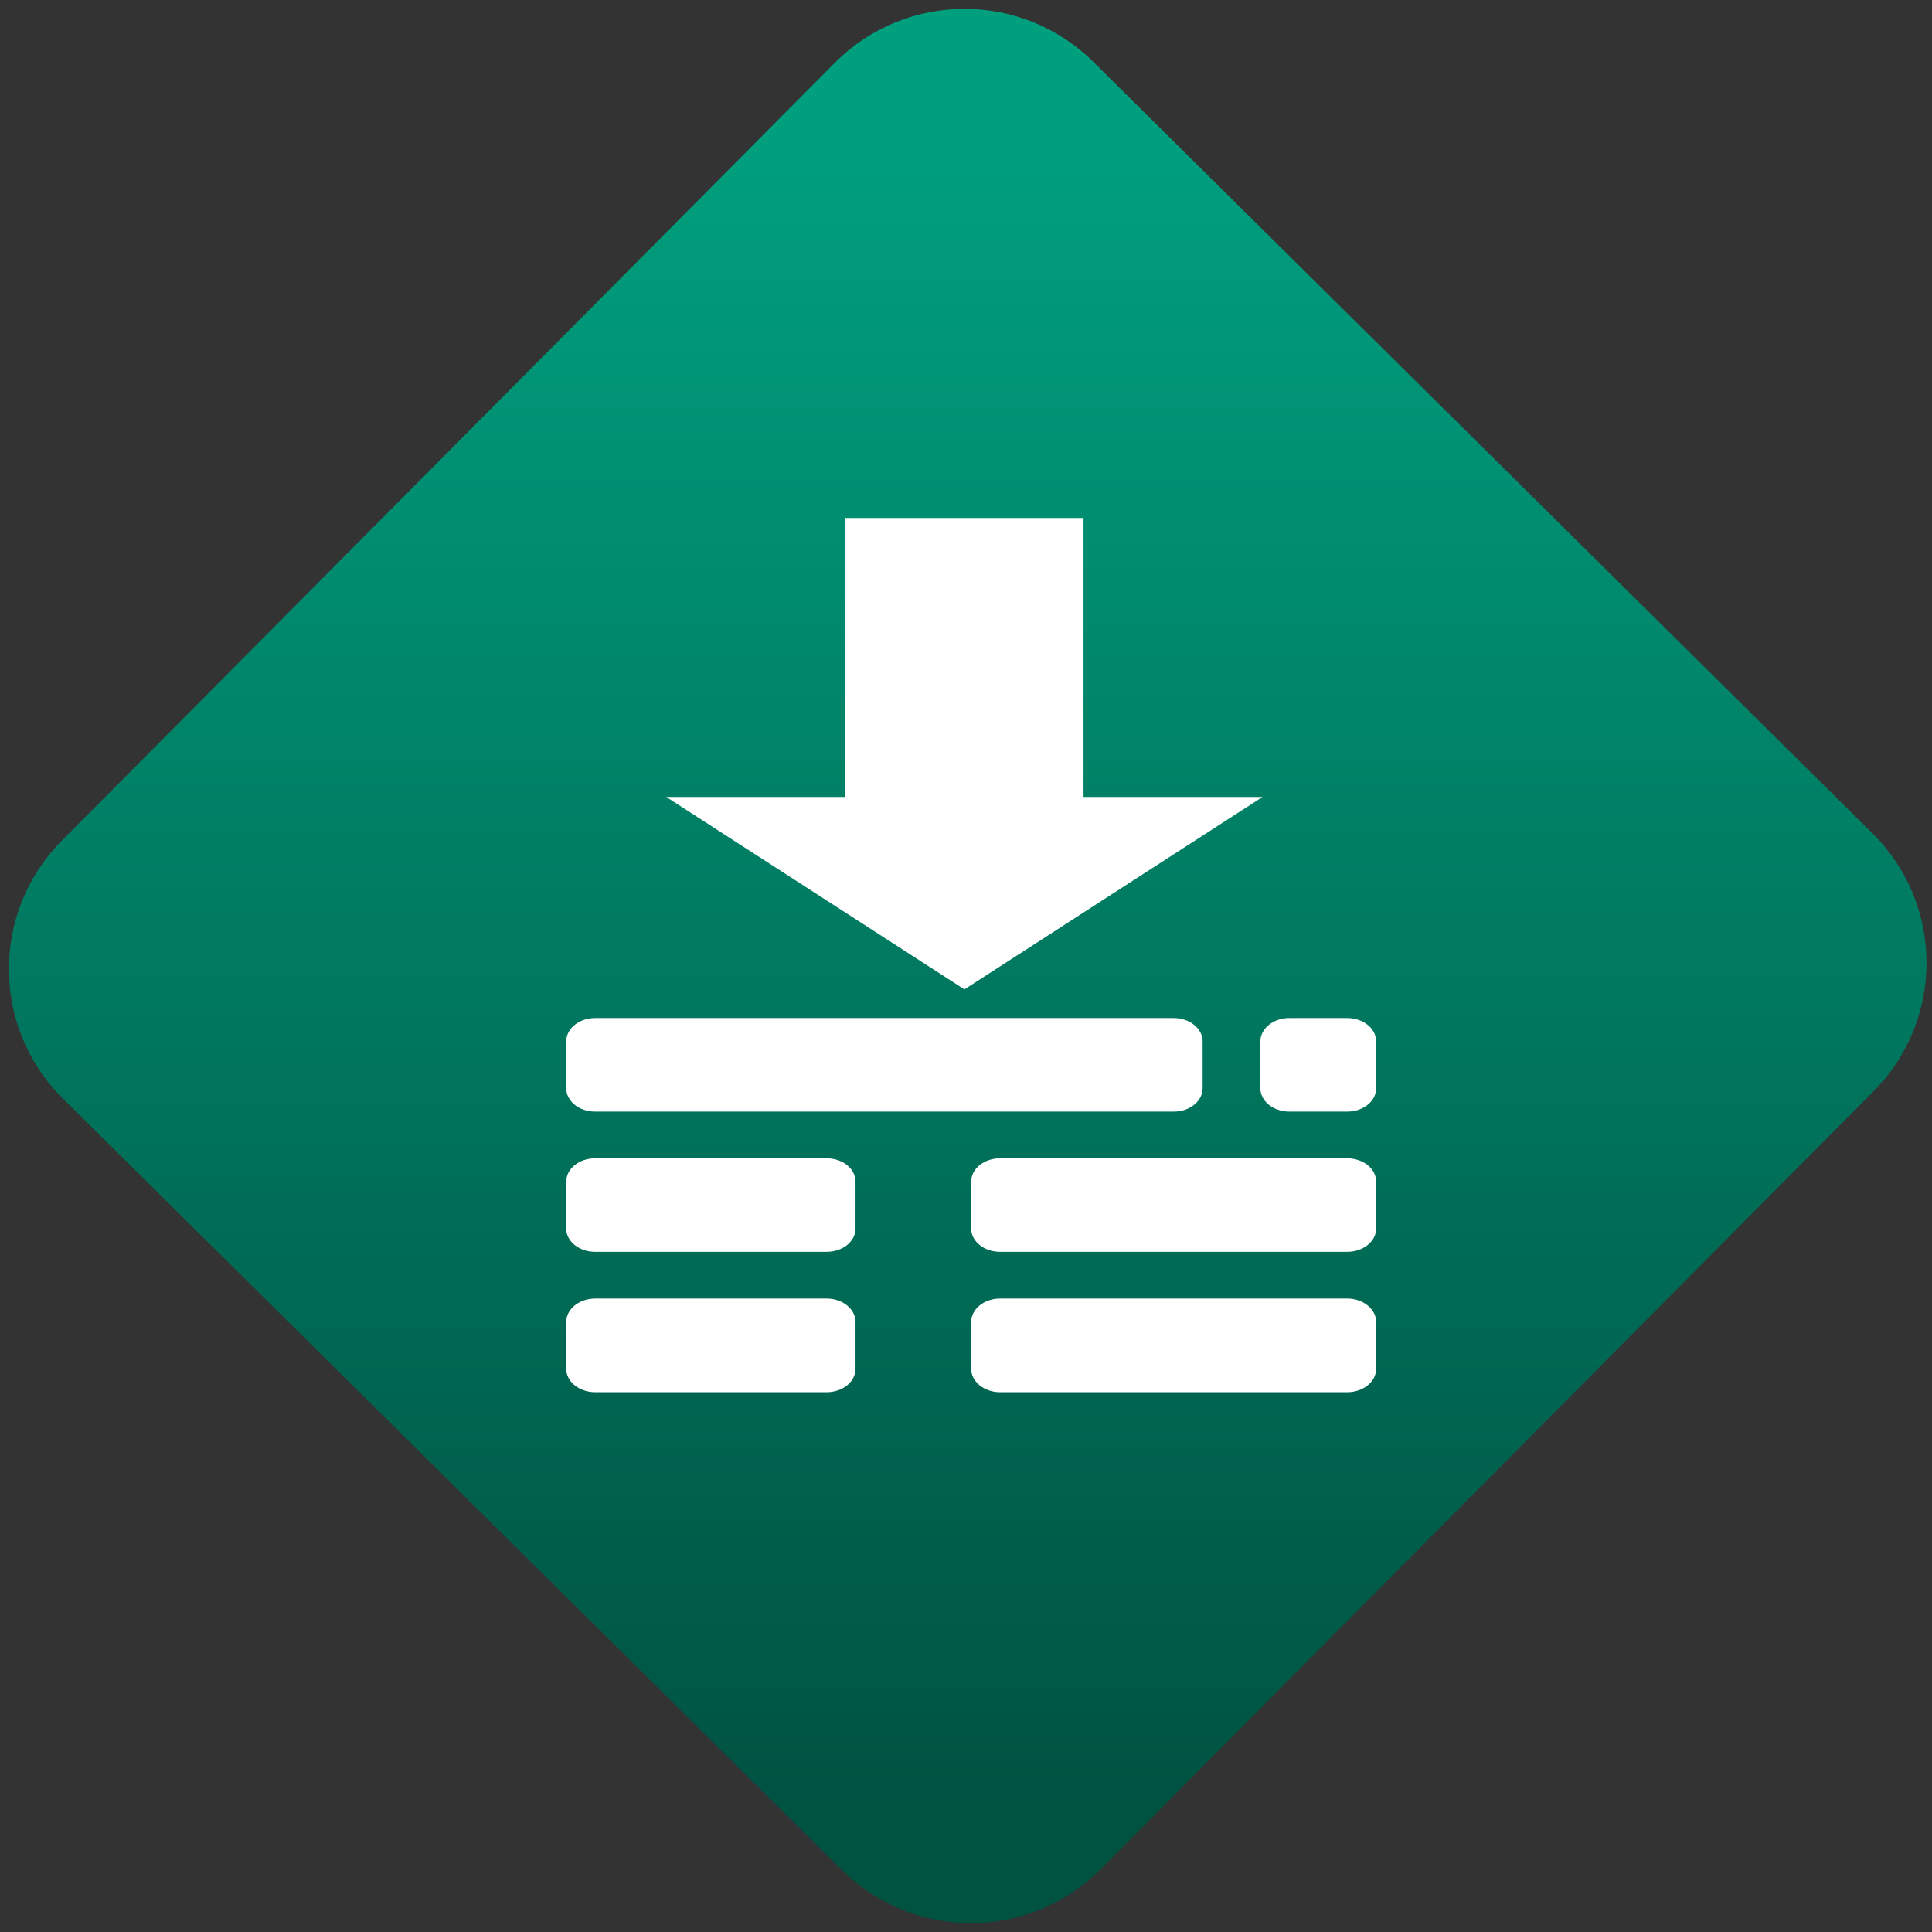 <svg width="64" height="64" viewBox="0 0 64 64" version="1.1"><rect x="0" y="0" width="64" height="64" fill="#333333" stroke="none"/><defs><linearGradient id="linear-pattern-0" gradientUnits="userSpaceOnUse" x1="0" y1="0" x2="0" y2="1" gradientTransform="matrix(60, 0, 0, 56, 0, 4)"><stop offset="0" stop-color="#00a07f" stop-opacity="1"/><stop offset="1" stop-color="#005241" stop-opacity="1"/></linearGradient></defs><path fill="url(#linear-pattern-0)" fill-opacity="1" d="M 36.219 2.051 L 62.027 27.605 C 64.402 29.957 64.418 33.785 62.059 36.156 L 36.461 61.918 C 34.105 64.289 30.27 64.305 27.895 61.949 L 2.086 36.395 C -0.289 34.043 -0.305 30.215 2.051 27.844 L 27.652 2.082 C 30.008 -0.289 33.844 -0.305 36.219 2.051 Z M 36.219 2.051 " /><g transform="matrix(1.008,0,0,1.003,16.221,16.077)"><path fill-rule="nonzero" fill="rgb(100%, 100%, 100%)" fill-opacity="1" d="M 3.469 17.594 C 2.941 17.594 2.516 17.938 2.516 18.367 L 2.516 19.914 C 2.516 20.34 2.941 20.684 3.469 20.684 L 22.477 20.684 C 23.004 20.684 23.43 20.34 23.43 19.914 L 23.43 18.367 C 23.43 17.938 23.004 17.594 22.477 17.594 Z M 26.281 17.594 C 25.754 17.594 25.328 17.938 25.328 18.367 L 25.328 19.914 C 25.328 20.34 25.754 20.684 26.281 20.684 L 28.18 20.684 C 28.707 20.684 29.133 20.34 29.133 19.914 L 29.133 18.367 C 29.133 17.938 28.707 17.594 28.18 17.594 Z M 3.469 22.227 C 2.941 22.227 2.516 22.57 2.516 23 L 2.516 24.547 C 2.516 24.973 2.941 25.316 3.469 25.316 L 11.07 25.316 C 11.602 25.316 12.023 24.973 12.023 24.547 L 12.023 23 C 12.023 22.57 11.602 22.227 11.07 22.227 Z M 16.773 22.227 C 16.25 22.227 15.824 22.57 15.824 23 L 15.824 24.547 C 15.824 24.973 16.25 25.316 16.773 25.316 L 28.18 25.316 C 28.707 25.316 29.133 24.973 29.133 24.547 L 29.133 23 C 29.133 22.57 28.707 22.227 28.18 22.227 Z M 3.469 26.859 C 2.941 26.859 2.516 27.207 2.516 27.633 L 2.516 29.18 C 2.516 29.605 2.941 29.953 3.469 29.953 L 11.07 29.953 C 11.602 29.953 12.023 29.605 12.023 29.18 L 12.023 27.633 C 12.023 27.207 11.602 26.859 11.07 26.859 Z M 16.773 26.859 C 16.25 26.859 15.824 27.207 15.824 27.633 L 15.824 29.18 C 15.824 29.605 16.25 29.953 16.773 29.953 L 28.18 29.953 C 28.707 29.953 29.133 29.605 29.133 29.18 L 29.133 27.633 C 29.133 27.207 28.707 26.859 28.18 26.859 Z M 16.773 26.859 "/><path fill-rule="nonzero" fill="rgb(100%, 100%, 100%)" fill-opacity="1" d="M 11.68 1.078 L 11.68 10.293 L 5.805 10.293 L 15.602 16.648 L 25.398 10.293 L 19.516 10.293 L 19.516 1.078 Z M 11.68 1.078 "/></g></svg>
